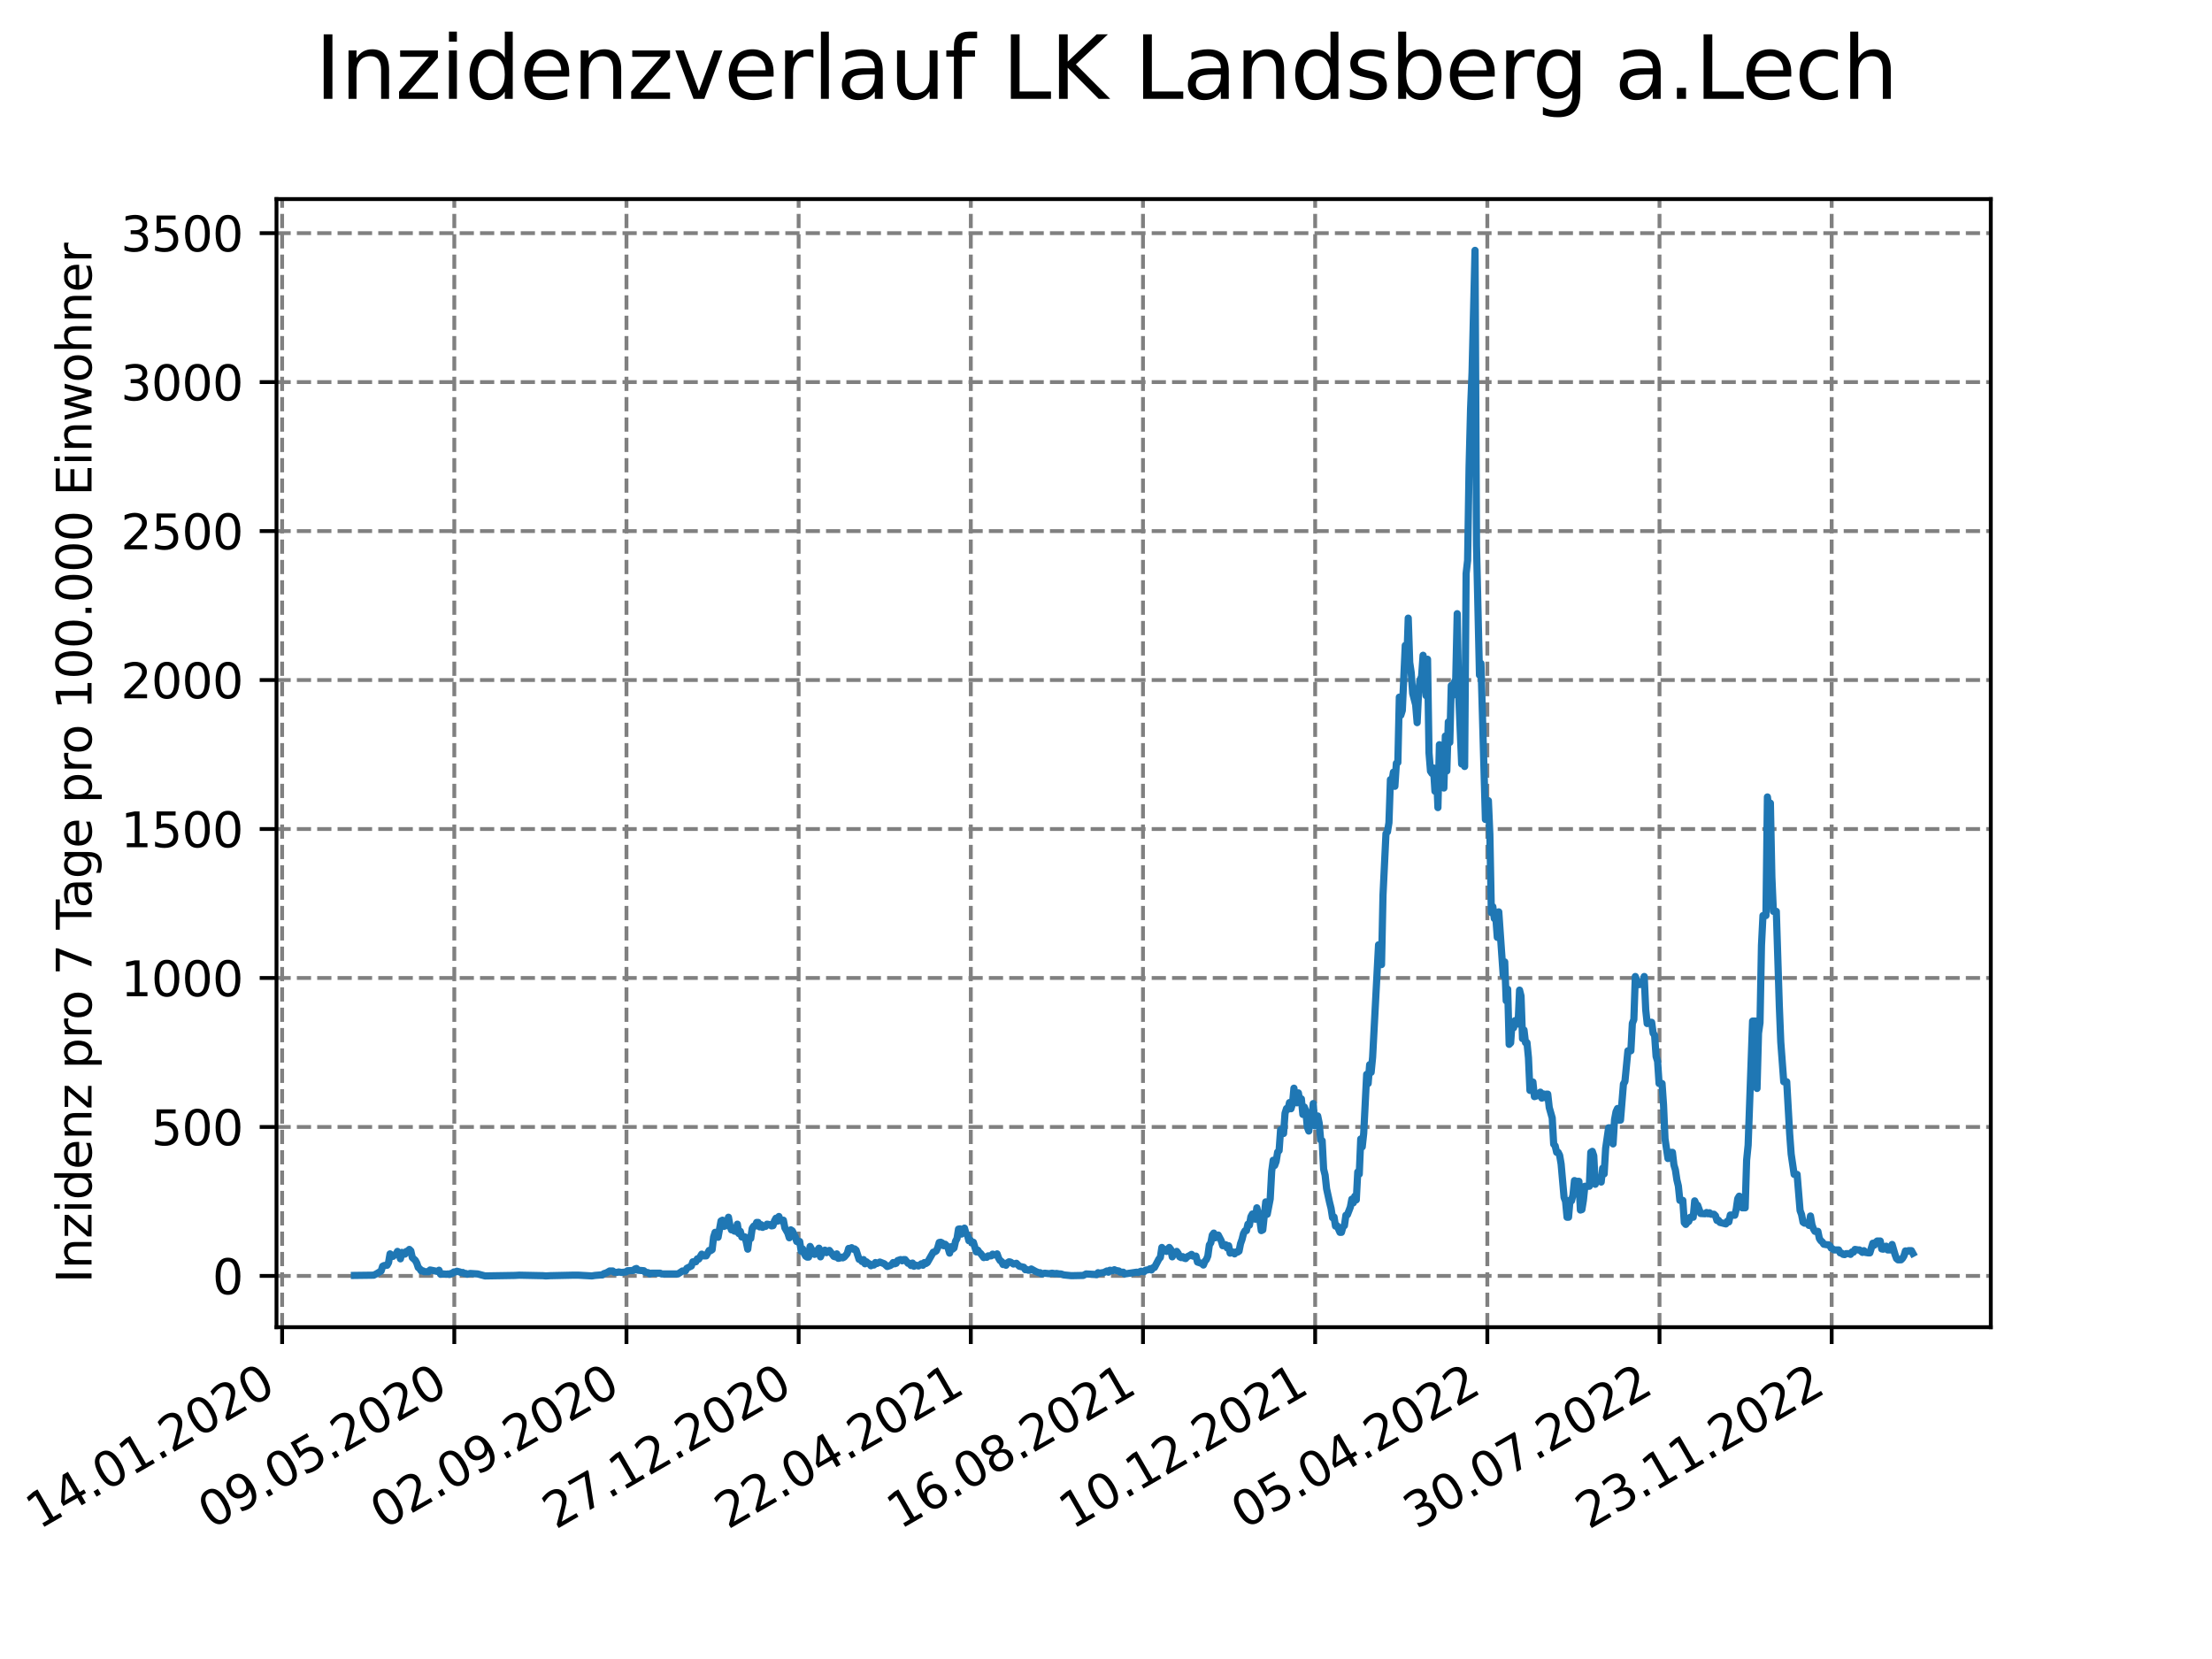 <?xml version="1.0" encoding="utf-8" standalone="no"?>
<!DOCTYPE svg PUBLIC "-//W3C//DTD SVG 1.1//EN"
  "http://www.w3.org/Graphics/SVG/1.1/DTD/svg11.dtd">
<svg xmlns:xlink="http://www.w3.org/1999/xlink" width="460.8pt" height="345.6pt" viewBox="0 0 460.8 345.6" xmlns="http://www.w3.org/2000/svg" version="1.1">
 <defs>
  <style type="text/css">*{stroke-linejoin: round; stroke-linecap: butt}</style>
 </defs>
 <g id="figure_1">
  <g id="patch_1">
   <path d="M 0 345.6 
L 460.8 345.6 
L 460.8 0 
L 0 0 
z
" style="fill: #ffffff"/>
  </g>
  <g id="axes_1">
   <g id="patch_2">
    <path d="M 57.6 276.48 
L 414.72 276.48 
L 414.72 41.472 
L 57.6 41.472 
z
" style="fill: #ffffff"/>
   </g>
   <g id="matplotlib.axis_1">
    <g id="xtick_1">
     <g id="line2d_1">
      <path d="M 58.772 276.48 
L 58.772 41.472 
" clip-path="url(#pce181bc830)" style="fill: none; stroke-dasharray: 2.96,1.28; stroke-dashoffset: 0; stroke: #808080; stroke-width: 0.8"/>
     </g>
     <g id="line2d_2">
      <defs>
       <path id="mece0f4b3f1" d="M 0 0 
L 0 3.5 
" style="stroke: #000000; stroke-width: 0.8"/>
      </defs>
      <g>
       <use xlink:href="#mece0f4b3f1" x="58.772" y="276.48" style="stroke: #000000; stroke-width: 0.8"/>
      </g>
     </g>
     <g id="text_1">
      <!-- 14.01.2020 -->
      <g transform="translate(8.147 318.689) rotate(-30) scale(0.1 -0.1)">
       <defs>
        <path id="DejaVuSans-31" d="M 794 531 
L 1825 531 
L 1825 4091 
L 703 3866 
L 703 4441 
L 1819 4666 
L 2450 4666 
L 2450 531 
L 3481 531 
L 3481 0 
L 794 0 
L 794 531 
z
" transform="scale(0.016)"/>
        <path id="DejaVuSans-34" d="M 2419 4116 
L 825 1625 
L 2419 1625 
L 2419 4116 
z
M 2253 4666 
L 3047 4666 
L 3047 1625 
L 3713 1625 
L 3713 1100 
L 3047 1100 
L 3047 0 
L 2419 0 
L 2419 1100 
L 313 1100 
L 313 1709 
L 2253 4666 
z
" transform="scale(0.016)"/>
        <path id="DejaVuSans-2e" d="M 684 794 
L 1344 794 
L 1344 0 
L 684 0 
L 684 794 
z
" transform="scale(0.016)"/>
        <path id="DejaVuSans-30" d="M 2034 4250 
Q 1547 4250 1301 3770 
Q 1056 3291 1056 2328 
Q 1056 1369 1301 889 
Q 1547 409 2034 409 
Q 2525 409 2770 889 
Q 3016 1369 3016 2328 
Q 3016 3291 2770 3770 
Q 2525 4250 2034 4250 
z
M 2034 4750 
Q 2819 4750 3233 4129 
Q 3647 3509 3647 2328 
Q 3647 1150 3233 529 
Q 2819 -91 2034 -91 
Q 1250 -91 836 529 
Q 422 1150 422 2328 
Q 422 3509 836 4129 
Q 1250 4750 2034 4750 
z
" transform="scale(0.016)"/>
        <path id="DejaVuSans-32" d="M 1228 531 
L 3431 531 
L 3431 0 
L 469 0 
L 469 531 
Q 828 903 1448 1529 
Q 2069 2156 2228 2338 
Q 2531 2678 2651 2914 
Q 2772 3150 2772 3378 
Q 2772 3750 2511 3984 
Q 2250 4219 1831 4219 
Q 1534 4219 1204 4116 
Q 875 4013 500 3803 
L 500 4441 
Q 881 4594 1212 4672 
Q 1544 4750 1819 4750 
Q 2544 4750 2975 4387 
Q 3406 4025 3406 3419 
Q 3406 3131 3298 2873 
Q 3191 2616 2906 2266 
Q 2828 2175 2409 1742 
Q 1991 1309 1228 531 
z
" transform="scale(0.016)"/>
       </defs>
       <use xlink:href="#DejaVuSans-31"/>
       <use xlink:href="#DejaVuSans-34" x="63.623"/>
       <use xlink:href="#DejaVuSans-2e" x="127.246"/>
       <use xlink:href="#DejaVuSans-30" x="159.033"/>
       <use xlink:href="#DejaVuSans-31" x="222.656"/>
       <use xlink:href="#DejaVuSans-2e" x="286.279"/>
       <use xlink:href="#DejaVuSans-32" x="318.066"/>
       <use xlink:href="#DejaVuSans-30" x="381.689"/>
       <use xlink:href="#DejaVuSans-32" x="445.312"/>
       <use xlink:href="#DejaVuSans-30" x="508.936"/>
      </g>
     </g>
    </g>
    <g id="xtick_2">
     <g id="line2d_3">
      <path d="M 94.639 276.48 
L 94.639 41.472 
" clip-path="url(#pce181bc830)" style="fill: none; stroke-dasharray: 2.96,1.28; stroke-dashoffset: 0; stroke: #808080; stroke-width: 0.8"/>
     </g>
     <g id="line2d_4">
      <g>
       <use xlink:href="#mece0f4b3f1" x="94.639" y="276.48" style="stroke: #000000; stroke-width: 0.8"/>
      </g>
     </g>
     <g id="text_2">
      <!-- 09.05.2020 -->
      <g transform="translate(44.014 318.689) rotate(-30) scale(0.1 -0.1)">
       <defs>
        <path id="DejaVuSans-39" d="M 703 97 
L 703 672 
Q 941 559 1184 500 
Q 1428 441 1663 441 
Q 2288 441 2617 861 
Q 2947 1281 2994 2138 
Q 2813 1869 2534 1725 
Q 2256 1581 1919 1581 
Q 1219 1581 811 2004 
Q 403 2428 403 3163 
Q 403 3881 828 4315 
Q 1253 4750 1959 4750 
Q 2769 4750 3195 4129 
Q 3622 3509 3622 2328 
Q 3622 1225 3098 567 
Q 2575 -91 1691 -91 
Q 1453 -91 1209 -44 
Q 966 3 703 97 
z
M 1959 2075 
Q 2384 2075 2632 2365 
Q 2881 2656 2881 3163 
Q 2881 3666 2632 3958 
Q 2384 4250 1959 4250 
Q 1534 4250 1286 3958 
Q 1038 3666 1038 3163 
Q 1038 2656 1286 2365 
Q 1534 2075 1959 2075 
z
" transform="scale(0.016)"/>
        <path id="DejaVuSans-35" d="M 691 4666 
L 3169 4666 
L 3169 4134 
L 1269 4134 
L 1269 2991 
Q 1406 3038 1543 3061 
Q 1681 3084 1819 3084 
Q 2600 3084 3056 2656 
Q 3513 2228 3513 1497 
Q 3513 744 3044 326 
Q 2575 -91 1722 -91 
Q 1428 -91 1123 -41 
Q 819 9 494 109 
L 494 744 
Q 775 591 1075 516 
Q 1375 441 1709 441 
Q 2250 441 2565 725 
Q 2881 1009 2881 1497 
Q 2881 1984 2565 2268 
Q 2250 2553 1709 2553 
Q 1456 2553 1204 2497 
Q 953 2441 691 2322 
L 691 4666 
z
" transform="scale(0.016)"/>
       </defs>
       <use xlink:href="#DejaVuSans-30"/>
       <use xlink:href="#DejaVuSans-39" x="63.623"/>
       <use xlink:href="#DejaVuSans-2e" x="127.246"/>
       <use xlink:href="#DejaVuSans-30" x="159.033"/>
       <use xlink:href="#DejaVuSans-35" x="222.656"/>
       <use xlink:href="#DejaVuSans-2e" x="286.279"/>
       <use xlink:href="#DejaVuSans-32" x="318.066"/>
       <use xlink:href="#DejaVuSans-30" x="381.689"/>
       <use xlink:href="#DejaVuSans-32" x="445.312"/>
       <use xlink:href="#DejaVuSans-30" x="508.936"/>
      </g>
     </g>
    </g>
    <g id="xtick_3">
     <g id="line2d_5">
      <path d="M 130.506 276.48 
L 130.506 41.472 
" clip-path="url(#pce181bc830)" style="fill: none; stroke-dasharray: 2.96,1.28; stroke-dashoffset: 0; stroke: #808080; stroke-width: 0.8"/>
     </g>
     <g id="line2d_6">
      <g>
       <use xlink:href="#mece0f4b3f1" x="130.506" y="276.48" style="stroke: #000000; stroke-width: 0.8"/>
      </g>
     </g>
     <g id="text_3">
      <!-- 02.09.2020 -->
      <g transform="translate(79.88 318.689) rotate(-30) scale(0.1 -0.1)">
       <use xlink:href="#DejaVuSans-30"/>
       <use xlink:href="#DejaVuSans-32" x="63.623"/>
       <use xlink:href="#DejaVuSans-2e" x="127.246"/>
       <use xlink:href="#DejaVuSans-30" x="159.033"/>
       <use xlink:href="#DejaVuSans-39" x="222.656"/>
       <use xlink:href="#DejaVuSans-2e" x="286.279"/>
       <use xlink:href="#DejaVuSans-32" x="318.066"/>
       <use xlink:href="#DejaVuSans-30" x="381.689"/>
       <use xlink:href="#DejaVuSans-32" x="445.312"/>
       <use xlink:href="#DejaVuSans-30" x="508.936"/>
      </g>
     </g>
    </g>
    <g id="xtick_4">
     <g id="line2d_7">
      <path d="M 166.372 276.48 
L 166.372 41.472 
" clip-path="url(#pce181bc830)" style="fill: none; stroke-dasharray: 2.96,1.28; stroke-dashoffset: 0; stroke: #808080; stroke-width: 0.8"/>
     </g>
     <g id="line2d_8">
      <g>
       <use xlink:href="#mece0f4b3f1" x="166.372" y="276.48" style="stroke: #000000; stroke-width: 0.8"/>
      </g>
     </g>
     <g id="text_4">
      <!-- 27.12.2020 -->
      <g transform="translate(115.747 318.689) rotate(-30) scale(0.1 -0.1)">
       <defs>
        <path id="DejaVuSans-37" d="M 525 4666 
L 3525 4666 
L 3525 4397 
L 1831 0 
L 1172 0 
L 2766 4134 
L 525 4134 
L 525 4666 
z
" transform="scale(0.016)"/>
       </defs>
       <use xlink:href="#DejaVuSans-32"/>
       <use xlink:href="#DejaVuSans-37" x="63.623"/>
       <use xlink:href="#DejaVuSans-2e" x="127.246"/>
       <use xlink:href="#DejaVuSans-31" x="159.033"/>
       <use xlink:href="#DejaVuSans-32" x="222.656"/>
       <use xlink:href="#DejaVuSans-2e" x="286.279"/>
       <use xlink:href="#DejaVuSans-32" x="318.066"/>
       <use xlink:href="#DejaVuSans-30" x="381.689"/>
       <use xlink:href="#DejaVuSans-32" x="445.312"/>
       <use xlink:href="#DejaVuSans-30" x="508.936"/>
      </g>
     </g>
    </g>
    <g id="xtick_5">
     <g id="line2d_9">
      <path d="M 202.239 276.48 
L 202.239 41.472 
" clip-path="url(#pce181bc830)" style="fill: none; stroke-dasharray: 2.96,1.28; stroke-dashoffset: 0; stroke: #808080; stroke-width: 0.8"/>
     </g>
     <g id="line2d_10">
      <g>
       <use xlink:href="#mece0f4b3f1" x="202.239" y="276.48" style="stroke: #000000; stroke-width: 0.8"/>
      </g>
     </g>
     <g id="text_5">
      <!-- 22.04.2021 -->
      <g transform="translate(151.614 318.689) rotate(-30) scale(0.1 -0.1)">
       <use xlink:href="#DejaVuSans-32"/>
       <use xlink:href="#DejaVuSans-32" x="63.623"/>
       <use xlink:href="#DejaVuSans-2e" x="127.246"/>
       <use xlink:href="#DejaVuSans-30" x="159.033"/>
       <use xlink:href="#DejaVuSans-34" x="222.656"/>
       <use xlink:href="#DejaVuSans-2e" x="286.279"/>
       <use xlink:href="#DejaVuSans-32" x="318.066"/>
       <use xlink:href="#DejaVuSans-30" x="381.689"/>
       <use xlink:href="#DejaVuSans-32" x="445.312"/>
       <use xlink:href="#DejaVuSans-31" x="508.936"/>
      </g>
     </g>
    </g>
    <g id="xtick_6">
     <g id="line2d_11">
      <path d="M 238.105 276.48 
L 238.105 41.472 
" clip-path="url(#pce181bc830)" style="fill: none; stroke-dasharray: 2.96,1.28; stroke-dashoffset: 0; stroke: #808080; stroke-width: 0.8"/>
     </g>
     <g id="line2d_12">
      <g>
       <use xlink:href="#mece0f4b3f1" x="238.105" y="276.48" style="stroke: #000000; stroke-width: 0.8"/>
      </g>
     </g>
     <g id="text_6">
      <!-- 16.08.2021 -->
      <g transform="translate(187.48 318.689) rotate(-30) scale(0.1 -0.1)">
       <defs>
        <path id="DejaVuSans-36" d="M 2113 2584 
Q 1688 2584 1439 2293 
Q 1191 2003 1191 1497 
Q 1191 994 1439 701 
Q 1688 409 2113 409 
Q 2538 409 2786 701 
Q 3034 994 3034 1497 
Q 3034 2003 2786 2293 
Q 2538 2584 2113 2584 
z
M 3366 4563 
L 3366 3988 
Q 3128 4100 2886 4159 
Q 2644 4219 2406 4219 
Q 1781 4219 1451 3797 
Q 1122 3375 1075 2522 
Q 1259 2794 1537 2939 
Q 1816 3084 2150 3084 
Q 2853 3084 3261 2657 
Q 3669 2231 3669 1497 
Q 3669 778 3244 343 
Q 2819 -91 2113 -91 
Q 1303 -91 875 529 
Q 447 1150 447 2328 
Q 447 3434 972 4092 
Q 1497 4750 2381 4750 
Q 2619 4750 2861 4703 
Q 3103 4656 3366 4563 
z
" transform="scale(0.016)"/>
        <path id="DejaVuSans-38" d="M 2034 2216 
Q 1584 2216 1326 1975 
Q 1069 1734 1069 1313 
Q 1069 891 1326 650 
Q 1584 409 2034 409 
Q 2484 409 2743 651 
Q 3003 894 3003 1313 
Q 3003 1734 2745 1975 
Q 2488 2216 2034 2216 
z
M 1403 2484 
Q 997 2584 770 2862 
Q 544 3141 544 3541 
Q 544 4100 942 4425 
Q 1341 4750 2034 4750 
Q 2731 4750 3128 4425 
Q 3525 4100 3525 3541 
Q 3525 3141 3298 2862 
Q 3072 2584 2669 2484 
Q 3125 2378 3379 2068 
Q 3634 1759 3634 1313 
Q 3634 634 3220 271 
Q 2806 -91 2034 -91 
Q 1263 -91 848 271 
Q 434 634 434 1313 
Q 434 1759 690 2068 
Q 947 2378 1403 2484 
z
M 1172 3481 
Q 1172 3119 1398 2916 
Q 1625 2713 2034 2713 
Q 2441 2713 2670 2916 
Q 2900 3119 2900 3481 
Q 2900 3844 2670 4047 
Q 2441 4250 2034 4250 
Q 1625 4250 1398 4047 
Q 1172 3844 1172 3481 
z
" transform="scale(0.016)"/>
       </defs>
       <use xlink:href="#DejaVuSans-31"/>
       <use xlink:href="#DejaVuSans-36" x="63.623"/>
       <use xlink:href="#DejaVuSans-2e" x="127.246"/>
       <use xlink:href="#DejaVuSans-30" x="159.033"/>
       <use xlink:href="#DejaVuSans-38" x="222.656"/>
       <use xlink:href="#DejaVuSans-2e" x="286.279"/>
       <use xlink:href="#DejaVuSans-32" x="318.066"/>
       <use xlink:href="#DejaVuSans-30" x="381.689"/>
       <use xlink:href="#DejaVuSans-32" x="445.312"/>
       <use xlink:href="#DejaVuSans-31" x="508.936"/>
      </g>
     </g>
    </g>
    <g id="xtick_7">
     <g id="line2d_13">
      <path d="M 273.972 276.48 
L 273.972 41.472 
" clip-path="url(#pce181bc830)" style="fill: none; stroke-dasharray: 2.96,1.28; stroke-dashoffset: 0; stroke: #808080; stroke-width: 0.8"/>
     </g>
     <g id="line2d_14">
      <g>
       <use xlink:href="#mece0f4b3f1" x="273.972" y="276.48" style="stroke: #000000; stroke-width: 0.8"/>
      </g>
     </g>
     <g id="text_7">
      <!-- 10.12.2021 -->
      <g transform="translate(223.347 318.689) rotate(-30) scale(0.1 -0.1)">
       <use xlink:href="#DejaVuSans-31"/>
       <use xlink:href="#DejaVuSans-30" x="63.623"/>
       <use xlink:href="#DejaVuSans-2e" x="127.246"/>
       <use xlink:href="#DejaVuSans-31" x="159.033"/>
       <use xlink:href="#DejaVuSans-32" x="222.656"/>
       <use xlink:href="#DejaVuSans-2e" x="286.279"/>
       <use xlink:href="#DejaVuSans-32" x="318.066"/>
       <use xlink:href="#DejaVuSans-30" x="381.689"/>
       <use xlink:href="#DejaVuSans-32" x="445.312"/>
       <use xlink:href="#DejaVuSans-31" x="508.936"/>
      </g>
     </g>
    </g>
    <g id="xtick_8">
     <g id="line2d_15">
      <path d="M 309.839 276.48 
L 309.839 41.472 
" clip-path="url(#pce181bc830)" style="fill: none; stroke-dasharray: 2.96,1.28; stroke-dashoffset: 0; stroke: #808080; stroke-width: 0.8"/>
     </g>
     <g id="line2d_16">
      <g>
       <use xlink:href="#mece0f4b3f1" x="309.839" y="276.48" style="stroke: #000000; stroke-width: 0.8"/>
      </g>
     </g>
     <g id="text_8">
      <!-- 05.04.2022 -->
      <g transform="translate(259.213 318.689) rotate(-30) scale(0.1 -0.1)">
       <use xlink:href="#DejaVuSans-30"/>
       <use xlink:href="#DejaVuSans-35" x="63.623"/>
       <use xlink:href="#DejaVuSans-2e" x="127.246"/>
       <use xlink:href="#DejaVuSans-30" x="159.033"/>
       <use xlink:href="#DejaVuSans-34" x="222.656"/>
       <use xlink:href="#DejaVuSans-2e" x="286.279"/>
       <use xlink:href="#DejaVuSans-32" x="318.066"/>
       <use xlink:href="#DejaVuSans-30" x="381.689"/>
       <use xlink:href="#DejaVuSans-32" x="445.312"/>
       <use xlink:href="#DejaVuSans-32" x="508.936"/>
      </g>
     </g>
    </g>
    <g id="xtick_9">
     <g id="line2d_17">
      <path d="M 345.705 276.48 
L 345.705 41.472 
" clip-path="url(#pce181bc830)" style="fill: none; stroke-dasharray: 2.96,1.28; stroke-dashoffset: 0; stroke: #808080; stroke-width: 0.8"/>
     </g>
     <g id="line2d_18">
      <g>
       <use xlink:href="#mece0f4b3f1" x="345.705" y="276.48" style="stroke: #000000; stroke-width: 0.8"/>
      </g>
     </g>
     <g id="text_9">
      <!-- 30.07.2022 -->
      <g transform="translate(295.08 318.689) rotate(-30) scale(0.1 -0.1)">
       <defs>
        <path id="DejaVuSans-33" d="M 2597 2516 
Q 3050 2419 3304 2112 
Q 3559 1806 3559 1356 
Q 3559 666 3084 287 
Q 2609 -91 1734 -91 
Q 1441 -91 1130 -33 
Q 819 25 488 141 
L 488 750 
Q 750 597 1062 519 
Q 1375 441 1716 441 
Q 2309 441 2620 675 
Q 2931 909 2931 1356 
Q 2931 1769 2642 2001 
Q 2353 2234 1838 2234 
L 1294 2234 
L 1294 2753 
L 1863 2753 
Q 2328 2753 2575 2939 
Q 2822 3125 2822 3475 
Q 2822 3834 2567 4026 
Q 2313 4219 1838 4219 
Q 1578 4219 1281 4162 
Q 984 4106 628 3988 
L 628 4550 
Q 988 4650 1302 4700 
Q 1616 4750 1894 4750 
Q 2613 4750 3031 4423 
Q 3450 4097 3450 3541 
Q 3450 3153 3228 2886 
Q 3006 2619 2597 2516 
z
" transform="scale(0.016)"/>
       </defs>
       <use xlink:href="#DejaVuSans-33"/>
       <use xlink:href="#DejaVuSans-30" x="63.623"/>
       <use xlink:href="#DejaVuSans-2e" x="127.246"/>
       <use xlink:href="#DejaVuSans-30" x="159.033"/>
       <use xlink:href="#DejaVuSans-37" x="222.656"/>
       <use xlink:href="#DejaVuSans-2e" x="286.279"/>
       <use xlink:href="#DejaVuSans-32" x="318.066"/>
       <use xlink:href="#DejaVuSans-30" x="381.689"/>
       <use xlink:href="#DejaVuSans-32" x="445.312"/>
       <use xlink:href="#DejaVuSans-32" x="508.936"/>
      </g>
     </g>
    </g>
    <g id="xtick_10">
     <g id="line2d_19">
      <path d="M 381.572 276.48 
L 381.572 41.472 
" clip-path="url(#pce181bc830)" style="fill: none; stroke-dasharray: 2.96,1.28; stroke-dashoffset: 0; stroke: #808080; stroke-width: 0.8"/>
     </g>
     <g id="line2d_20">
      <g>
       <use xlink:href="#mece0f4b3f1" x="381.572" y="276.48" style="stroke: #000000; stroke-width: 0.8"/>
      </g>
     </g>
     <g id="text_10">
      <!-- 23.11.2022 -->
      <g transform="translate(330.947 318.689) rotate(-30) scale(0.1 -0.1)">
       <use xlink:href="#DejaVuSans-32"/>
       <use xlink:href="#DejaVuSans-33" x="63.623"/>
       <use xlink:href="#DejaVuSans-2e" x="127.246"/>
       <use xlink:href="#DejaVuSans-31" x="159.033"/>
       <use xlink:href="#DejaVuSans-31" x="222.656"/>
       <use xlink:href="#DejaVuSans-2e" x="286.279"/>
       <use xlink:href="#DejaVuSans-32" x="318.066"/>
       <use xlink:href="#DejaVuSans-30" x="381.689"/>
       <use xlink:href="#DejaVuSans-32" x="445.312"/>
       <use xlink:href="#DejaVuSans-32" x="508.936"/>
      </g>
     </g>
    </g>
   </g>
   <g id="matplotlib.axis_2">
    <g id="ytick_1">
     <g id="line2d_21">
      <path d="M 57.6 265.798 
L 414.72 265.798 
" clip-path="url(#pce181bc830)" style="fill: none; stroke-dasharray: 2.96,1.28; stroke-dashoffset: 0; stroke: #808080; stroke-width: 0.8"/>
     </g>
     <g id="line2d_22">
      <defs>
       <path id="me64f70f594" d="M 0 0 
L -3.5 0 
" style="stroke: #000000; stroke-width: 0.8"/>
      </defs>
      <g>
       <use xlink:href="#me64f70f594" x="57.6" y="265.798" style="stroke: #000000; stroke-width: 0.8"/>
      </g>
     </g>
     <g id="text_11">
      <!-- 0 -->
      <g transform="translate(44.237 269.597) scale(0.1 -0.1)">
       <use xlink:href="#DejaVuSans-30"/>
      </g>
     </g>
    </g>
    <g id="ytick_2">
     <g id="line2d_23">
      <path d="M 57.6 234.765 
L 414.72 234.765 
" clip-path="url(#pce181bc830)" style="fill: none; stroke-dasharray: 2.96,1.28; stroke-dashoffset: 0; stroke: #808080; stroke-width: 0.8"/>
     </g>
     <g id="line2d_24">
      <g>
       <use xlink:href="#me64f70f594" x="57.6" y="234.765" style="stroke: #000000; stroke-width: 0.8"/>
      </g>
     </g>
     <g id="text_12">
      <!-- 500 -->
      <g transform="translate(31.512 238.564) scale(0.1 -0.1)">
       <use xlink:href="#DejaVuSans-35"/>
       <use xlink:href="#DejaVuSans-30" x="63.623"/>
       <use xlink:href="#DejaVuSans-30" x="127.246"/>
      </g>
     </g>
    </g>
    <g id="ytick_3">
     <g id="line2d_25">
      <path d="M 57.6 203.731 
L 414.72 203.731 
" clip-path="url(#pce181bc830)" style="fill: none; stroke-dasharray: 2.96,1.28; stroke-dashoffset: 0; stroke: #808080; stroke-width: 0.8"/>
     </g>
     <g id="line2d_26">
      <g>
       <use xlink:href="#me64f70f594" x="57.6" y="203.731" style="stroke: #000000; stroke-width: 0.8"/>
      </g>
     </g>
     <g id="text_13">
      <!-- 1000 -->
      <g transform="translate(25.15 207.53) scale(0.1 -0.1)">
       <use xlink:href="#DejaVuSans-31"/>
       <use xlink:href="#DejaVuSans-30" x="63.623"/>
       <use xlink:href="#DejaVuSans-30" x="127.246"/>
       <use xlink:href="#DejaVuSans-30" x="190.869"/>
      </g>
     </g>
    </g>
    <g id="ytick_4">
     <g id="line2d_27">
      <path d="M 57.6 172.698 
L 414.72 172.698 
" clip-path="url(#pce181bc830)" style="fill: none; stroke-dasharray: 2.96,1.28; stroke-dashoffset: 0; stroke: #808080; stroke-width: 0.8"/>
     </g>
     <g id="line2d_28">
      <g>
       <use xlink:href="#me64f70f594" x="57.6" y="172.698" style="stroke: #000000; stroke-width: 0.8"/>
      </g>
     </g>
     <g id="text_14">
      <!-- 1500 -->
      <g transform="translate(25.15 176.497) scale(0.1 -0.1)">
       <use xlink:href="#DejaVuSans-31"/>
       <use xlink:href="#DejaVuSans-35" x="63.623"/>
       <use xlink:href="#DejaVuSans-30" x="127.246"/>
       <use xlink:href="#DejaVuSans-30" x="190.869"/>
      </g>
     </g>
    </g>
    <g id="ytick_5">
     <g id="line2d_29">
      <path d="M 57.6 141.665 
L 414.72 141.665 
" clip-path="url(#pce181bc830)" style="fill: none; stroke-dasharray: 2.96,1.28; stroke-dashoffset: 0; stroke: #808080; stroke-width: 0.8"/>
     </g>
     <g id="line2d_30">
      <g>
       <use xlink:href="#me64f70f594" x="57.6" y="141.665" style="stroke: #000000; stroke-width: 0.8"/>
      </g>
     </g>
     <g id="text_15">
      <!-- 2000 -->
      <g transform="translate(25.15 145.464) scale(0.1 -0.1)">
       <use xlink:href="#DejaVuSans-32"/>
       <use xlink:href="#DejaVuSans-30" x="63.623"/>
       <use xlink:href="#DejaVuSans-30" x="127.246"/>
       <use xlink:href="#DejaVuSans-30" x="190.869"/>
      </g>
     </g>
    </g>
    <g id="ytick_6">
     <g id="line2d_31">
      <path d="M 57.6 110.631 
L 414.72 110.631 
" clip-path="url(#pce181bc830)" style="fill: none; stroke-dasharray: 2.96,1.28; stroke-dashoffset: 0; stroke: #808080; stroke-width: 0.8"/>
     </g>
     <g id="line2d_32">
      <g>
       <use xlink:href="#me64f70f594" x="57.6" y="110.631" style="stroke: #000000; stroke-width: 0.8"/>
      </g>
     </g>
     <g id="text_16">
      <!-- 2500 -->
      <g transform="translate(25.15 114.431) scale(0.1 -0.1)">
       <use xlink:href="#DejaVuSans-32"/>
       <use xlink:href="#DejaVuSans-35" x="63.623"/>
       <use xlink:href="#DejaVuSans-30" x="127.246"/>
       <use xlink:href="#DejaVuSans-30" x="190.869"/>
      </g>
     </g>
    </g>
    <g id="ytick_7">
     <g id="line2d_33">
      <path d="M 57.6 79.598 
L 414.72 79.598 
" clip-path="url(#pce181bc830)" style="fill: none; stroke-dasharray: 2.96,1.28; stroke-dashoffset: 0; stroke: #808080; stroke-width: 0.8"/>
     </g>
     <g id="line2d_34">
      <g>
       <use xlink:href="#me64f70f594" x="57.6" y="79.598" style="stroke: #000000; stroke-width: 0.8"/>
      </g>
     </g>
     <g id="text_17">
      <!-- 3000 -->
      <g transform="translate(25.15 83.397) scale(0.1 -0.1)">
       <use xlink:href="#DejaVuSans-33"/>
       <use xlink:href="#DejaVuSans-30" x="63.623"/>
       <use xlink:href="#DejaVuSans-30" x="127.246"/>
       <use xlink:href="#DejaVuSans-30" x="190.869"/>
      </g>
     </g>
    </g>
    <g id="ytick_8">
     <g id="line2d_35">
      <path d="M 57.6 48.565 
L 414.72 48.565 
" clip-path="url(#pce181bc830)" style="fill: none; stroke-dasharray: 2.96,1.28; stroke-dashoffset: 0; stroke: #808080; stroke-width: 0.8"/>
     </g>
     <g id="line2d_36">
      <g>
       <use xlink:href="#me64f70f594" x="57.6" y="48.565" style="stroke: #000000; stroke-width: 0.8"/>
      </g>
     </g>
     <g id="text_18">
      <!-- 3500 -->
      <g transform="translate(25.15 52.364) scale(0.1 -0.1)">
       <use xlink:href="#DejaVuSans-33"/>
       <use xlink:href="#DejaVuSans-35" x="63.623"/>
       <use xlink:href="#DejaVuSans-30" x="127.246"/>
       <use xlink:href="#DejaVuSans-30" x="190.869"/>
      </g>
     </g>
    </g>
    <g id="text_19">
     <!-- Inzidenz pro 7 Tage pro 100.000 Einwohner -->
     <g transform="translate(19.07 267.301) rotate(-90) scale(0.1 -0.1)">
      <defs>
       <path id="DejaVuSans-49" d="M 628 4666 
L 1259 4666 
L 1259 0 
L 628 0 
L 628 4666 
z
" transform="scale(0.016)"/>
       <path id="DejaVuSans-6e" d="M 3513 2113 
L 3513 0 
L 2938 0 
L 2938 2094 
Q 2938 2591 2744 2837 
Q 2550 3084 2163 3084 
Q 1697 3084 1428 2787 
Q 1159 2491 1159 1978 
L 1159 0 
L 581 0 
L 581 3500 
L 1159 3500 
L 1159 2956 
Q 1366 3272 1645 3428 
Q 1925 3584 2291 3584 
Q 2894 3584 3203 3211 
Q 3513 2838 3513 2113 
z
" transform="scale(0.016)"/>
       <path id="DejaVuSans-7a" d="M 353 3500 
L 3084 3500 
L 3084 2975 
L 922 459 
L 3084 459 
L 3084 0 
L 275 0 
L 275 525 
L 2438 3041 
L 353 3041 
L 353 3500 
z
" transform="scale(0.016)"/>
       <path id="DejaVuSans-69" d="M 603 3500 
L 1178 3500 
L 1178 0 
L 603 0 
L 603 3500 
z
M 603 4863 
L 1178 4863 
L 1178 4134 
L 603 4134 
L 603 4863 
z
" transform="scale(0.016)"/>
       <path id="DejaVuSans-64" d="M 2906 2969 
L 2906 4863 
L 3481 4863 
L 3481 0 
L 2906 0 
L 2906 525 
Q 2725 213 2448 61 
Q 2172 -91 1784 -91 
Q 1150 -91 751 415 
Q 353 922 353 1747 
Q 353 2572 751 3078 
Q 1150 3584 1784 3584 
Q 2172 3584 2448 3432 
Q 2725 3281 2906 2969 
z
M 947 1747 
Q 947 1113 1208 752 
Q 1469 391 1925 391 
Q 2381 391 2643 752 
Q 2906 1113 2906 1747 
Q 2906 2381 2643 2742 
Q 2381 3103 1925 3103 
Q 1469 3103 1208 2742 
Q 947 2381 947 1747 
z
" transform="scale(0.016)"/>
       <path id="DejaVuSans-65" d="M 3597 1894 
L 3597 1613 
L 953 1613 
Q 991 1019 1311 708 
Q 1631 397 2203 397 
Q 2534 397 2845 478 
Q 3156 559 3463 722 
L 3463 178 
Q 3153 47 2828 -22 
Q 2503 -91 2169 -91 
Q 1331 -91 842 396 
Q 353 884 353 1716 
Q 353 2575 817 3079 
Q 1281 3584 2069 3584 
Q 2775 3584 3186 3129 
Q 3597 2675 3597 1894 
z
M 3022 2063 
Q 3016 2534 2758 2815 
Q 2500 3097 2075 3097 
Q 1594 3097 1305 2825 
Q 1016 2553 972 2059 
L 3022 2063 
z
" transform="scale(0.016)"/>
       <path id="DejaVuSans-20" transform="scale(0.016)"/>
       <path id="DejaVuSans-70" d="M 1159 525 
L 1159 -1331 
L 581 -1331 
L 581 3500 
L 1159 3500 
L 1159 2969 
Q 1341 3281 1617 3432 
Q 1894 3584 2278 3584 
Q 2916 3584 3314 3078 
Q 3713 2572 3713 1747 
Q 3713 922 3314 415 
Q 2916 -91 2278 -91 
Q 1894 -91 1617 61 
Q 1341 213 1159 525 
z
M 3116 1747 
Q 3116 2381 2855 2742 
Q 2594 3103 2138 3103 
Q 1681 3103 1420 2742 
Q 1159 2381 1159 1747 
Q 1159 1113 1420 752 
Q 1681 391 2138 391 
Q 2594 391 2855 752 
Q 3116 1113 3116 1747 
z
" transform="scale(0.016)"/>
       <path id="DejaVuSans-72" d="M 2631 2963 
Q 2534 3019 2420 3045 
Q 2306 3072 2169 3072 
Q 1681 3072 1420 2755 
Q 1159 2438 1159 1844 
L 1159 0 
L 581 0 
L 581 3500 
L 1159 3500 
L 1159 2956 
Q 1341 3275 1631 3429 
Q 1922 3584 2338 3584 
Q 2397 3584 2469 3576 
Q 2541 3569 2628 3553 
L 2631 2963 
z
" transform="scale(0.016)"/>
       <path id="DejaVuSans-6f" d="M 1959 3097 
Q 1497 3097 1228 2736 
Q 959 2375 959 1747 
Q 959 1119 1226 758 
Q 1494 397 1959 397 
Q 2419 397 2687 759 
Q 2956 1122 2956 1747 
Q 2956 2369 2687 2733 
Q 2419 3097 1959 3097 
z
M 1959 3584 
Q 2709 3584 3137 3096 
Q 3566 2609 3566 1747 
Q 3566 888 3137 398 
Q 2709 -91 1959 -91 
Q 1206 -91 779 398 
Q 353 888 353 1747 
Q 353 2609 779 3096 
Q 1206 3584 1959 3584 
z
" transform="scale(0.016)"/>
       <path id="DejaVuSans-54" d="M -19 4666 
L 3928 4666 
L 3928 4134 
L 2272 4134 
L 2272 0 
L 1638 0 
L 1638 4134 
L -19 4134 
L -19 4666 
z
" transform="scale(0.016)"/>
       <path id="DejaVuSans-61" d="M 2194 1759 
Q 1497 1759 1228 1600 
Q 959 1441 959 1056 
Q 959 750 1161 570 
Q 1363 391 1709 391 
Q 2188 391 2477 730 
Q 2766 1069 2766 1631 
L 2766 1759 
L 2194 1759 
z
M 3341 1997 
L 3341 0 
L 2766 0 
L 2766 531 
Q 2569 213 2275 61 
Q 1981 -91 1556 -91 
Q 1019 -91 701 211 
Q 384 513 384 1019 
Q 384 1609 779 1909 
Q 1175 2209 1959 2209 
L 2766 2209 
L 2766 2266 
Q 2766 2663 2505 2880 
Q 2244 3097 1772 3097 
Q 1472 3097 1187 3025 
Q 903 2953 641 2809 
L 641 3341 
Q 956 3463 1253 3523 
Q 1550 3584 1831 3584 
Q 2591 3584 2966 3190 
Q 3341 2797 3341 1997 
z
" transform="scale(0.016)"/>
       <path id="DejaVuSans-67" d="M 2906 1791 
Q 2906 2416 2648 2759 
Q 2391 3103 1925 3103 
Q 1463 3103 1205 2759 
Q 947 2416 947 1791 
Q 947 1169 1205 825 
Q 1463 481 1925 481 
Q 2391 481 2648 825 
Q 2906 1169 2906 1791 
z
M 3481 434 
Q 3481 -459 3084 -895 
Q 2688 -1331 1869 -1331 
Q 1566 -1331 1297 -1286 
Q 1028 -1241 775 -1147 
L 775 -588 
Q 1028 -725 1275 -790 
Q 1522 -856 1778 -856 
Q 2344 -856 2625 -561 
Q 2906 -266 2906 331 
L 2906 616 
Q 2728 306 2450 153 
Q 2172 0 1784 0 
Q 1141 0 747 490 
Q 353 981 353 1791 
Q 353 2603 747 3093 
Q 1141 3584 1784 3584 
Q 2172 3584 2450 3431 
Q 2728 3278 2906 2969 
L 2906 3500 
L 3481 3500 
L 3481 434 
z
" transform="scale(0.016)"/>
       <path id="DejaVuSans-45" d="M 628 4666 
L 3578 4666 
L 3578 4134 
L 1259 4134 
L 1259 2753 
L 3481 2753 
L 3481 2222 
L 1259 2222 
L 1259 531 
L 3634 531 
L 3634 0 
L 628 0 
L 628 4666 
z
" transform="scale(0.016)"/>
       <path id="DejaVuSans-77" d="M 269 3500 
L 844 3500 
L 1563 769 
L 2278 3500 
L 2956 3500 
L 3675 769 
L 4391 3500 
L 4966 3500 
L 4050 0 
L 3372 0 
L 2619 2869 
L 1863 0 
L 1184 0 
L 269 3500 
z
" transform="scale(0.016)"/>
       <path id="DejaVuSans-68" d="M 3513 2113 
L 3513 0 
L 2938 0 
L 2938 2094 
Q 2938 2591 2744 2837 
Q 2550 3084 2163 3084 
Q 1697 3084 1428 2787 
Q 1159 2491 1159 1978 
L 1159 0 
L 581 0 
L 581 4863 
L 1159 4863 
L 1159 2956 
Q 1366 3272 1645 3428 
Q 1925 3584 2291 3584 
Q 2894 3584 3203 3211 
Q 3513 2838 3513 2113 
z
" transform="scale(0.016)"/>
      </defs>
      <use xlink:href="#DejaVuSans-49"/>
      <use xlink:href="#DejaVuSans-6e" x="29.492"/>
      <use xlink:href="#DejaVuSans-7a" x="92.871"/>
      <use xlink:href="#DejaVuSans-69" x="145.361"/>
      <use xlink:href="#DejaVuSans-64" x="173.145"/>
      <use xlink:href="#DejaVuSans-65" x="236.621"/>
      <use xlink:href="#DejaVuSans-6e" x="298.145"/>
      <use xlink:href="#DejaVuSans-7a" x="361.523"/>
      <use xlink:href="#DejaVuSans-20" x="414.014"/>
      <use xlink:href="#DejaVuSans-70" x="445.801"/>
      <use xlink:href="#DejaVuSans-72" x="509.277"/>
      <use xlink:href="#DejaVuSans-6f" x="548.141"/>
      <use xlink:href="#DejaVuSans-20" x="609.322"/>
      <use xlink:href="#DejaVuSans-37" x="641.109"/>
      <use xlink:href="#DejaVuSans-20" x="704.732"/>
      <use xlink:href="#DejaVuSans-54" x="736.52"/>
      <use xlink:href="#DejaVuSans-61" x="781.104"/>
      <use xlink:href="#DejaVuSans-67" x="842.383"/>
      <use xlink:href="#DejaVuSans-65" x="905.859"/>
      <use xlink:href="#DejaVuSans-20" x="967.383"/>
      <use xlink:href="#DejaVuSans-70" x="999.17"/>
      <use xlink:href="#DejaVuSans-72" x="1062.646"/>
      <use xlink:href="#DejaVuSans-6f" x="1101.51"/>
      <use xlink:href="#DejaVuSans-20" x="1162.691"/>
      <use xlink:href="#DejaVuSans-31" x="1194.479"/>
      <use xlink:href="#DejaVuSans-30" x="1258.102"/>
      <use xlink:href="#DejaVuSans-30" x="1321.725"/>
      <use xlink:href="#DejaVuSans-2e" x="1385.348"/>
      <use xlink:href="#DejaVuSans-30" x="1417.135"/>
      <use xlink:href="#DejaVuSans-30" x="1480.758"/>
      <use xlink:href="#DejaVuSans-30" x="1544.381"/>
      <use xlink:href="#DejaVuSans-20" x="1608.004"/>
      <use xlink:href="#DejaVuSans-45" x="1639.791"/>
      <use xlink:href="#DejaVuSans-69" x="1702.975"/>
      <use xlink:href="#DejaVuSans-6e" x="1730.758"/>
      <use xlink:href="#DejaVuSans-77" x="1794.137"/>
      <use xlink:href="#DejaVuSans-6f" x="1875.924"/>
      <use xlink:href="#DejaVuSans-68" x="1937.105"/>
      <use xlink:href="#DejaVuSans-6e" x="2000.484"/>
      <use xlink:href="#DejaVuSans-65" x="2063.863"/>
      <use xlink:href="#DejaVuSans-72" x="2125.387"/>
     </g>
    </g>
   </g>
   <g id="line2d_37">
    <path d="M 73.833 265.695 
L 77.852 265.643 
L 78.471 265.333 
L 79.398 264.766 
L 79.707 263.786 
L 80.017 263.631 
L 80.635 263.579 
L 80.944 263.012 
L 81.253 261.206 
L 81.872 261.722 
L 82.181 261.412 
L 82.49 261.309 
L 82.799 260.69 
L 83.109 261.103 
L 83.418 262.238 
L 83.727 260.897 
L 84.345 261.258 
L 84.655 260.69 
L 84.964 260.639 
L 85.273 260.277 
L 85.582 260.587 
L 85.891 261.98 
L 86.51 262.548 
L 86.819 263.115 
L 87.128 264.044 
L 87.437 264.302 
L 87.746 264.766 
L 88.056 264.714 
L 88.365 264.921 
L 89.292 264.921 
L 89.602 264.56 
L 91.148 264.869 
L 91.457 264.611 
L 91.766 265.437 
L 92.384 265.385 
L 93.003 265.437 
L 93.312 265.385 
L 93.621 265.488 
L 93.93 265.282 
L 94.24 265.282 
L 94.549 264.972 
L 94.858 264.972 
L 95.167 264.818 
L 95.786 264.972 
L 96.095 265.127 
L 96.404 265.076 
L 96.713 265.282 
L 97.022 265.282 
L 97.332 265.437 
L 97.95 265.282 
L 99.496 265.385 
L 101.042 265.798 
L 107.226 265.695 
L 108.153 265.643 
L 113.1 265.746 
L 113.719 265.798 
L 114.646 265.746 
L 119.284 265.643 
L 119.903 265.643 
L 120.521 265.643 
L 122.376 265.746 
L 123.304 265.798 
L 123.922 265.695 
L 125.159 265.591 
L 125.468 265.591 
L 125.777 265.333 
L 126.396 265.127 
L 127.014 264.766 
L 127.633 264.766 
L 127.942 265.024 
L 128.56 265.076 
L 128.869 264.972 
L 129.488 265.076 
L 130.415 264.972 
L 130.725 264.714 
L 131.961 264.663 
L 132.271 264.353 
L 132.58 264.25 
L 132.889 264.611 
L 134.126 264.714 
L 134.435 265.024 
L 135.053 265.127 
L 135.362 265.385 
L 135.672 265.23 
L 137.527 265.23 
L 137.836 265.385 
L 141.237 265.385 
L 142.165 264.766 
L 142.783 264.766 
L 143.092 264.198 
L 144.02 263.734 
L 144.329 262.857 
L 144.948 262.857 
L 145.257 262.238 
L 145.566 262.29 
L 146.184 261.258 
L 146.494 261.619 
L 147.112 261.619 
L 147.73 260.484 
L 148.039 260.535 
L 148.349 260.329 
L 148.658 257.698 
L 148.967 256.718 
L 149.276 256.718 
L 149.585 257.749 
L 150.204 254.344 
L 150.513 254.19 
L 150.822 255.479 
L 151.131 255.325 
L 151.441 255.325 
L 151.75 253.57 
L 152.059 255.273 
L 152.368 256.202 
L 152.677 255.789 
L 152.987 256.46 
L 153.296 256.511 
L 153.605 255.015 
L 153.914 256.976 
L 154.223 256.511 
L 154.533 257.698 
L 155.151 257.646 
L 155.46 258.73 
L 155.769 260.226 
L 156.079 257.749 
L 156.388 258.007 
L 156.697 255.892 
L 157.006 255.428 
L 157.315 255.428 
L 157.625 254.654 
L 157.934 254.654 
L 158.243 255.583 
L 158.552 255.118 
L 158.861 255.686 
L 159.17 255.479 
L 159.48 255.479 
L 159.789 255.015 
L 160.407 255.118 
L 160.716 255.376 
L 161.026 255.325 
L 161.335 254.344 
L 161.644 253.777 
L 161.953 254.396 
L 162.262 253.416 
L 162.572 254.293 
L 163.19 254.19 
L 163.499 255.789 
L 164.118 256.872 
L 164.427 257.853 
L 164.736 256.202 
L 165.045 256.408 
L 165.664 257.646 
L 165.973 258.626 
L 166.591 258.626 
L 166.9 260.639 
L 167.21 260.174 
L 167.519 261.103 
L 167.828 261.67 
L 168.137 261.877 
L 168.446 261.877 
L 168.756 259.658 
L 169.374 260.845 
L 169.683 261.309 
L 170.611 260.019 
L 170.92 261.825 
L 171.229 261 
L 171.538 260.587 
L 171.847 260.432 
L 172.157 260.948 
L 172.775 260.484 
L 173.703 261.722 
L 174.012 261.825 
L 174.321 261.206 
L 174.63 262.135 
L 174.939 262.083 
L 175.249 261.877 
L 175.558 262.032 
L 175.867 261.877 
L 176.485 261.155 
L 176.795 260.071 
L 177.104 260.123 
L 177.413 259.916 
L 177.722 260.226 
L 178.031 260.174 
L 178.341 260.432 
L 178.959 262.341 
L 179.268 262.393 
L 179.577 262.805 
L 179.887 262.393 
L 180.196 263.27 
L 180.505 262.857 
L 180.814 263.167 
L 181.123 263.27 
L 181.433 263.683 
L 181.742 263.476 
L 182.051 263.528 
L 182.36 263.012 
L 182.669 263.218 
L 183.288 262.909 
L 184.215 263.27 
L 184.834 263.837 
L 185.452 263.631 
L 185.761 263.425 
L 186.07 263.012 
L 186.38 263.27 
L 186.689 263.167 
L 186.998 262.599 
L 187.616 262.393 
L 187.926 262.651 
L 188.235 262.393 
L 188.544 262.393 
L 189.162 263.167 
L 189.472 263.167 
L 189.781 263.631 
L 190.09 263.115 
L 190.399 263.786 
L 190.708 263.528 
L 191.327 263.734 
L 191.945 263.27 
L 192.254 263.579 
L 192.564 263.012 
L 192.873 263.218 
L 193.182 263.012 
L 194.419 260.845 
L 194.728 260.793 
L 195.037 260.587 
L 195.346 259.916 
L 195.655 258.833 
L 195.965 258.781 
L 196.274 258.936 
L 196.583 259.504 
L 196.892 259.194 
L 197.201 259.504 
L 197.511 260.019 
L 197.82 261.051 
L 198.129 259.71 
L 198.438 260.226 
L 198.747 259.968 
L 199.057 258.575 
L 199.366 258.007 
L 199.675 256.047 
L 199.984 255.995 
L 200.293 257.079 
L 200.912 255.841 
L 201.221 256.924 
L 201.53 257.285 
L 201.839 258.472 
L 202.149 258.369 
L 202.458 258.936 
L 202.767 258.781 
L 203.385 260.793 
L 203.695 260.432 
L 204.004 260.897 
L 204.313 261.155 
L 204.931 261.98 
L 205.241 261.825 
L 205.55 261.928 
L 205.859 261.619 
L 206.477 261.619 
L 206.786 261.258 
L 207.096 261.412 
L 207.405 261.412 
L 207.714 261.206 
L 208.023 262.083 
L 208.332 262.599 
L 208.642 262.805 
L 208.951 263.425 
L 209.26 263.167 
L 209.569 263.579 
L 209.878 263.063 
L 210.188 262.857 
L 210.497 262.909 
L 211.115 263.321 
L 211.734 263.167 
L 212.352 263.786 
L 213.28 263.992 
L 213.589 264.508 
L 213.898 264.456 
L 214.207 264.611 
L 214.516 264.611 
L 214.826 264.353 
L 215.753 264.869 
L 216.372 265.127 
L 216.681 265.127 
L 216.99 265.385 
L 217.608 265.23 
L 218.536 265.333 
L 219.154 265.23 
L 219.773 265.333 
L 220.082 265.282 
L 220.7 265.385 
L 221.009 265.385 
L 221.628 265.591 
L 223.174 265.746 
L 225.647 265.695 
L 226.266 265.385 
L 228.121 265.488 
L 228.43 265.54 
L 228.739 265.127 
L 229.049 265.23 
L 229.976 265.076 
L 230.594 264.766 
L 230.904 265.024 
L 231.213 264.611 
L 231.831 264.714 
L 232.14 264.508 
L 232.45 264.663 
L 233.068 264.766 
L 233.377 265.024 
L 233.996 265.024 
L 234.305 265.385 
L 236.778 265.024 
L 237.088 265.076 
L 237.706 264.818 
L 238.324 264.921 
L 238.634 264.611 
L 239.252 264.508 
L 239.561 264.302 
L 239.87 264.56 
L 240.18 264.095 
L 240.489 264.044 
L 241.416 262.29 
L 241.726 261.928 
L 242.035 259.865 
L 242.344 260.277 
L 242.653 260.277 
L 242.962 260.69 
L 243.581 259.865 
L 243.89 260.277 
L 244.199 261.825 
L 244.508 261.206 
L 244.817 261.051 
L 245.127 260.69 
L 245.436 261.103 
L 245.745 261.825 
L 246.054 261.98 
L 246.363 261.774 
L 246.673 262.083 
L 246.982 262.186 
L 247.291 261.825 
L 247.909 261.516 
L 248.219 261.309 
L 248.528 261.67 
L 249.146 261.67 
L 249.455 262.909 
L 250.074 263.115 
L 250.383 263.218 
L 250.692 263.528 
L 251.001 262.754 
L 251.311 262.393 
L 251.62 261.619 
L 251.929 259.349 
L 252.238 258.884 
L 252.547 257.285 
L 252.857 256.872 
L 253.166 257.853 
L 253.475 257.388 
L 253.784 257.285 
L 254.402 258.472 
L 254.712 259.504 
L 255.33 259.297 
L 255.639 259.968 
L 255.948 259.504 
L 256.258 261.051 
L 256.567 260.742 
L 256.876 260.845 
L 257.185 261.206 
L 257.494 260.793 
L 257.804 260.845 
L 258.113 260.639 
L 258.422 259.091 
L 258.731 258.214 
L 259.04 256.976 
L 259.35 256.408 
L 259.659 256.356 
L 259.968 255.015 
L 260.277 255.221 
L 260.586 253.467 
L 260.896 252.9 
L 261.514 253.983 
L 261.823 251.61 
L 262.442 254.138 
L 262.751 256.356 
L 263.06 256.202 
L 263.678 250.372 
L 263.988 252.951 
L 264.606 249.753 
L 264.915 244.026 
L 265.224 241.704 
L 265.534 242.788 
L 265.843 241.962 
L 266.152 240.002 
L 266.461 239.692 
L 266.77 235.358 
L 267.079 235.513 
L 267.389 236.132 
L 267.698 231.902 
L 268.007 230.921 
L 268.316 231.076 
L 268.625 229.683 
L 268.935 230.973 
L 269.244 229.941 
L 269.553 226.691 
L 269.862 229.374 
L 270.171 229.735 
L 270.481 227.671 
L 270.79 229.528 
L 271.099 228.909 
L 271.408 232.16 
L 271.717 230.612 
L 272.027 231.437 
L 272.336 234.791 
L 272.645 235.616 
L 272.954 231.799 
L 273.263 233.191 
L 273.573 229.89 
L 273.882 234.533 
L 274.191 234.223 
L 274.5 232.469 
L 274.809 233.965 
L 275.119 237.474 
L 275.428 237.628 
L 275.737 243.562 
L 276.046 244.8 
L 276.355 247.637 
L 276.974 250.475 
L 277.283 251.713 
L 277.592 253.674 
L 277.901 253.519 
L 278.21 255.428 
L 278.52 255.325 
L 279.138 256.718 
L 279.447 256.718 
L 279.756 255.583 
L 280.066 255.325 
L 280.375 253.158 
L 280.684 253.055 
L 281.302 251.455 
L 281.612 249.804 
L 281.921 250.578 
L 282.23 249.185 
L 282.539 249.959 
L 282.848 244.129 
L 283.158 244.593 
L 283.467 237.267 
L 283.776 238.918 
L 284.085 236.081 
L 284.704 223.802 
L 285.013 225.711 
L 285.322 221.79 
L 285.631 223.389 
L 285.94 220.242 
L 287.177 196.819 
L 287.486 200.895 
L 287.796 200.946 
L 288.105 186.449 
L 288.723 173.654 
L 289.032 173.293 
L 289.342 171.384 
L 289.651 162.407 
L 289.96 162.82 
L 290.269 160.859 
L 290.578 163.8 
L 290.887 159.002 
L 291.197 158.847 
L 291.506 145.227 
L 291.815 148.993 
L 292.124 148.013 
L 292.743 134.444 
L 293.052 138.159 
L 293.361 128.769 
L 293.67 138.004 
L 293.979 140.119 
L 294.289 144.453 
L 294.907 146.826 
L 295.216 150.541 
L 295.525 144.04 
L 295.835 141.667 
L 296.144 140.893 
L 296.453 136.508 
L 297.071 144.917 
L 297.381 137.333 
L 297.69 156.835 
L 297.999 160.653 
L 298.308 161.117 
L 298.617 159.982 
L 298.927 164.832 
L 299.236 160.704 
L 299.545 168.237 
L 299.854 155.132 
L 300.163 158.589 
L 300.473 158.486 
L 300.782 164.161 
L 301.091 153.327 
L 301.4 160.601 
L 301.709 150.386 
L 302.018 154.668 
L 302.328 142.802 
L 302.637 144.866 
L 302.946 142.183 
L 303.255 141.512 
L 303.564 127.84 
L 303.874 144.762 
L 304.492 159.157 
L 304.801 156.68 
L 305.11 159.672 
L 305.42 119.482 
L 305.729 116.748 
L 306.038 97.246 
L 306.347 85.225 
L 306.656 77.589 
L 307.275 52.154 
L 307.584 113.704 
L 308.202 140.635 
L 308.512 138.21 
L 309.439 170.713 
L 309.748 167.102 
L 310.058 166.792 
L 310.367 173.86 
L 310.676 190.112 
L 310.985 188.874 
L 311.294 191.35 
L 311.604 191.092 
L 311.913 195.271 
L 312.222 189.957 
L 313.15 203.216 
L 313.459 200.379 
L 313.768 208.479 
L 314.077 206.054 
L 314.386 217.559 
L 314.695 217.249 
L 315.005 212.864 
L 315.314 214.102 
L 315.623 212.606 
L 315.932 212.606 
L 316.241 213.328 
L 316.551 206.26 
L 316.86 207.499 
L 317.169 216.372 
L 317.478 214.567 
L 317.787 217.198 
L 318.097 217.198 
L 318.406 220.345 
L 318.715 227.155 
L 319.024 226.691 
L 319.333 225.401 
L 319.643 228.445 
L 320.57 228.135 
L 320.879 227.516 
L 321.189 228.755 
L 321.498 227.877 
L 321.807 228.651 
L 322.116 227.929 
L 322.425 227.929 
L 322.735 230.715 
L 323.353 232.882 
L 323.662 238.351 
L 323.971 238.712 
L 324.281 240.053 
L 324.59 240.053 
L 324.899 240.672 
L 325.208 242.478 
L 325.826 249.443 
L 326.136 250.269 
L 326.445 253.57 
L 326.754 253.57 
L 327.063 250.011 
L 327.372 250.165 
L 327.682 248.927 
L 327.991 245.935 
L 328.3 246.09 
L 328.918 246.09 
L 329.228 252.074 
L 329.537 251.971 
L 329.846 250.062 
L 330.155 247.121 
L 331.083 247.121 
L 331.392 240.053 
L 331.701 239.847 
L 332.01 240.776 
L 332.32 246.709 
L 332.629 245.367 
L 333.247 245.367 
L 333.556 246.244 
L 333.866 243.355 
L 334.175 244.542 
L 334.484 239.228 
L 335.102 234.946 
L 335.412 234.946 
L 335.721 237.061 
L 336.03 238.299 
L 336.339 233.243 
L 336.648 231.592 
L 336.958 230.921 
L 337.267 233.346 
L 337.576 233.346 
L 338.194 225.814 
L 338.503 225.298 
L 339.122 218.9 
L 339.74 218.9 
L 340.049 213.174 
L 340.359 212.4 
L 340.668 203.423 
L 341.286 205.125 
L 342.214 205.022 
L 342.523 203.423 
L 342.832 210.336 
L 343.141 213.225 
L 343.451 212.967 
L 344.069 212.967 
L 344.378 215.237 
L 344.687 215.65 
L 344.997 220.087 
L 345.306 221.067 
L 345.615 225.711 
L 346.233 225.711 
L 346.543 230.148 
L 346.852 237.216 
L 347.47 241.343 
L 347.779 240.053 
L 348.398 240.053 
L 348.707 242.684 
L 349.016 243.716 
L 349.325 245.78 
L 349.634 247.07 
L 349.944 250.062 
L 350.562 250.062 
L 350.871 254.705 
L 351.18 255.067 
L 351.49 254.654 
L 351.799 254.448 
L 352.108 253.57 
L 352.726 253.57 
L 353.036 250.165 
L 353.345 250.888 
L 353.654 251.094 
L 354.272 252.797 
L 355.2 252.848 
L 355.509 252.59 
L 355.818 252.848 
L 356.128 252.642 
L 356.437 252.951 
L 357.055 252.951 
L 357.364 253.261 
L 357.674 254.241 
L 357.983 254.19 
L 358.292 254.654 
L 359.529 254.963 
L 359.838 254.396 
L 360.147 254.551 
L 360.456 253.106 
L 361.384 253.158 
L 361.693 251.868 
L 362.002 249.701 
L 362.311 249.185 
L 362.621 250.114 
L 362.93 251.61 
L 363.548 251.61 
L 363.857 241.653 
L 364.167 238.557 
L 364.785 221.377 
L 365.094 212.709 
L 365.713 212.709 
L 366.022 226.742 
L 366.331 215.237 
L 366.64 213.071 
L 366.949 196.922 
L 367.259 190.731 
L 367.877 190.731 
L 368.186 166.018 
L 368.495 168.495 
L 368.805 167.308 
L 369.114 182.683 
L 369.423 189.854 
L 370.041 189.854 
L 370.66 209.459 
L 370.969 217.095 
L 371.587 225.349 
L 372.206 225.349 
L 372.824 236.235 
L 373.133 240.414 
L 373.752 244.645 
L 374.37 244.645 
L 374.988 252.177 
L 375.298 253.003 
L 375.607 254.602 
L 375.916 254.809 
L 376.534 254.809 
L 376.844 255.273 
L 377.153 253.312 
L 377.462 255.118 
L 377.771 255.995 
L 378.08 256.511 
L 378.699 256.511 
L 379.008 258.007 
L 379.317 258.472 
L 379.626 258.73 
L 379.936 259.194 
L 380.554 259.297 
L 380.863 259.297 
L 381.172 259.504 
L 381.482 260.019 
L 382.1 260.381 
L 383.028 260.381 
L 383.337 261 
L 383.646 261.051 
L 383.955 261.309 
L 384.264 261.361 
L 384.574 261.155 
L 385.192 261.155 
L 385.501 261.309 
L 385.81 260.793 
L 386.119 260.845 
L 386.429 260.277 
L 387.047 260.381 
L 387.356 260.381 
L 387.975 260.897 
L 388.284 260.535 
L 388.593 260.897 
L 389.211 261 
L 389.521 261 
L 390.139 258.988 
L 390.448 259.4 
L 390.757 258.781 
L 391.067 258.523 
L 391.685 258.523 
L 391.994 260.174 
L 392.303 260.226 
L 392.613 259.71 
L 392.922 259.607 
L 393.231 260.381 
L 393.849 260.381 
L 394.159 259.246 
L 394.777 261.361 
L 395.086 262.186 
L 395.395 262.444 
L 396.014 262.444 
L 396.323 262.135 
L 396.632 261.619 
L 396.941 260.587 
L 397.25 260.742 
L 397.56 260.535 
L 398.178 260.535 
L 398.487 261.103 
L 398.487 261.103 
" clip-path="url(#pce181bc830)" style="fill: none; stroke: #1f77b4; stroke-width: 1.5; stroke-linecap: square"/>
   </g>
   <g id="patch_3">
    <path d="M 57.6 276.48 
L 57.6 41.472 
" style="fill: none; stroke: #000000; stroke-width: 0.8; stroke-linejoin: miter; stroke-linecap: square"/>
   </g>
   <g id="patch_4">
    <path d="M 414.72 276.48 
L 414.72 41.472 
" style="fill: none; stroke: #000000; stroke-width: 0.8; stroke-linejoin: miter; stroke-linecap: square"/>
   </g>
   <g id="patch_5">
    <path d="M 57.6 276.48 
L 414.72 276.48 
" style="fill: none; stroke: #000000; stroke-width: 0.8; stroke-linejoin: miter; stroke-linecap: square"/>
   </g>
   <g id="patch_6">
    <path d="M 57.6 41.472 
L 414.72 41.472 
" style="fill: none; stroke: #000000; stroke-width: 0.8; stroke-linejoin: miter; stroke-linecap: square"/>
   </g>
  </g>
  <g id="text_20">
   <!-- Inzidenzverlauf LK Landsberg a.Lech -->
   <g transform="translate(65.623 20.589) scale(0.18 -0.18)">
    <defs>
     <path id="DejaVuSans-76" d="M 191 3500 
L 800 3500 
L 1894 563 
L 2988 3500 
L 3597 3500 
L 2284 0 
L 1503 0 
L 191 3500 
z
" transform="scale(0.016)"/>
     <path id="DejaVuSans-6c" d="M 603 4863 
L 1178 4863 
L 1178 0 
L 603 0 
L 603 4863 
z
" transform="scale(0.016)"/>
     <path id="DejaVuSans-75" d="M 544 1381 
L 544 3500 
L 1119 3500 
L 1119 1403 
Q 1119 906 1312 657 
Q 1506 409 1894 409 
Q 2359 409 2629 706 
Q 2900 1003 2900 1516 
L 2900 3500 
L 3475 3500 
L 3475 0 
L 2900 0 
L 2900 538 
Q 2691 219 2414 64 
Q 2138 -91 1772 -91 
Q 1169 -91 856 284 
Q 544 659 544 1381 
z
M 1991 3584 
L 1991 3584 
z
" transform="scale(0.016)"/>
     <path id="DejaVuSans-66" d="M 2375 4863 
L 2375 4384 
L 1825 4384 
Q 1516 4384 1395 4259 
Q 1275 4134 1275 3809 
L 1275 3500 
L 2222 3500 
L 2222 3053 
L 1275 3053 
L 1275 0 
L 697 0 
L 697 3053 
L 147 3053 
L 147 3500 
L 697 3500 
L 697 3744 
Q 697 4328 969 4595 
Q 1241 4863 1831 4863 
L 2375 4863 
z
" transform="scale(0.016)"/>
     <path id="DejaVuSans-4c" d="M 628 4666 
L 1259 4666 
L 1259 531 
L 3531 531 
L 3531 0 
L 628 0 
L 628 4666 
z
" transform="scale(0.016)"/>
     <path id="DejaVuSans-4b" d="M 628 4666 
L 1259 4666 
L 1259 2694 
L 3353 4666 
L 4166 4666 
L 1850 2491 
L 4331 0 
L 3500 0 
L 1259 2247 
L 1259 0 
L 628 0 
L 628 4666 
z
" transform="scale(0.016)"/>
     <path id="DejaVuSans-73" d="M 2834 3397 
L 2834 2853 
Q 2591 2978 2328 3040 
Q 2066 3103 1784 3103 
Q 1356 3103 1142 2972 
Q 928 2841 928 2578 
Q 928 2378 1081 2264 
Q 1234 2150 1697 2047 
L 1894 2003 
Q 2506 1872 2764 1633 
Q 3022 1394 3022 966 
Q 3022 478 2636 193 
Q 2250 -91 1575 -91 
Q 1294 -91 989 -36 
Q 684 19 347 128 
L 347 722 
Q 666 556 975 473 
Q 1284 391 1588 391 
Q 1994 391 2212 530 
Q 2431 669 2431 922 
Q 2431 1156 2273 1281 
Q 2116 1406 1581 1522 
L 1381 1569 
Q 847 1681 609 1914 
Q 372 2147 372 2553 
Q 372 3047 722 3315 
Q 1072 3584 1716 3584 
Q 2034 3584 2315 3537 
Q 2597 3491 2834 3397 
z
" transform="scale(0.016)"/>
     <path id="DejaVuSans-62" d="M 3116 1747 
Q 3116 2381 2855 2742 
Q 2594 3103 2138 3103 
Q 1681 3103 1420 2742 
Q 1159 2381 1159 1747 
Q 1159 1113 1420 752 
Q 1681 391 2138 391 
Q 2594 391 2855 752 
Q 3116 1113 3116 1747 
z
M 1159 2969 
Q 1341 3281 1617 3432 
Q 1894 3584 2278 3584 
Q 2916 3584 3314 3078 
Q 3713 2572 3713 1747 
Q 3713 922 3314 415 
Q 2916 -91 2278 -91 
Q 1894 -91 1617 61 
Q 1341 213 1159 525 
L 1159 0 
L 581 0 
L 581 4863 
L 1159 4863 
L 1159 2969 
z
" transform="scale(0.016)"/>
     <path id="DejaVuSans-63" d="M 3122 3366 
L 3122 2828 
Q 2878 2963 2633 3030 
Q 2388 3097 2138 3097 
Q 1578 3097 1268 2742 
Q 959 2388 959 1747 
Q 959 1106 1268 751 
Q 1578 397 2138 397 
Q 2388 397 2633 464 
Q 2878 531 3122 666 
L 3122 134 
Q 2881 22 2623 -34 
Q 2366 -91 2075 -91 
Q 1284 -91 818 406 
Q 353 903 353 1747 
Q 353 2603 823 3093 
Q 1294 3584 2113 3584 
Q 2378 3584 2631 3529 
Q 2884 3475 3122 3366 
z
" transform="scale(0.016)"/>
    </defs>
    <use xlink:href="#DejaVuSans-49"/>
    <use xlink:href="#DejaVuSans-6e" x="29.492"/>
    <use xlink:href="#DejaVuSans-7a" x="92.871"/>
    <use xlink:href="#DejaVuSans-69" x="145.361"/>
    <use xlink:href="#DejaVuSans-64" x="173.145"/>
    <use xlink:href="#DejaVuSans-65" x="236.621"/>
    <use xlink:href="#DejaVuSans-6e" x="298.145"/>
    <use xlink:href="#DejaVuSans-7a" x="361.523"/>
    <use xlink:href="#DejaVuSans-76" x="414.014"/>
    <use xlink:href="#DejaVuSans-65" x="473.193"/>
    <use xlink:href="#DejaVuSans-72" x="534.717"/>
    <use xlink:href="#DejaVuSans-6c" x="575.83"/>
    <use xlink:href="#DejaVuSans-61" x="603.613"/>
    <use xlink:href="#DejaVuSans-75" x="664.893"/>
    <use xlink:href="#DejaVuSans-66" x="728.271"/>
    <use xlink:href="#DejaVuSans-20" x="763.477"/>
    <use xlink:href="#DejaVuSans-4c" x="795.264"/>
    <use xlink:href="#DejaVuSans-4b" x="850.977"/>
    <use xlink:href="#DejaVuSans-20" x="916.553"/>
    <use xlink:href="#DejaVuSans-4c" x="948.34"/>
    <use xlink:href="#DejaVuSans-61" x="1004.053"/>
    <use xlink:href="#DejaVuSans-6e" x="1065.332"/>
    <use xlink:href="#DejaVuSans-64" x="1128.711"/>
    <use xlink:href="#DejaVuSans-73" x="1192.188"/>
    <use xlink:href="#DejaVuSans-62" x="1244.287"/>
    <use xlink:href="#DejaVuSans-65" x="1307.764"/>
    <use xlink:href="#DejaVuSans-72" x="1369.287"/>
    <use xlink:href="#DejaVuSans-67" x="1408.65"/>
    <use xlink:href="#DejaVuSans-20" x="1472.127"/>
    <use xlink:href="#DejaVuSans-61" x="1503.914"/>
    <use xlink:href="#DejaVuSans-2e" x="1565.193"/>
    <use xlink:href="#DejaVuSans-4c" x="1596.98"/>
    <use xlink:href="#DejaVuSans-65" x="1650.943"/>
    <use xlink:href="#DejaVuSans-63" x="1712.467"/>
    <use xlink:href="#DejaVuSans-68" x="1767.447"/>
   </g>
  </g>
 </g>
 <defs>
  <clipPath id="pce181bc830">
   <rect x="57.6" y="41.472" width="357.12" height="235.008"/>
  </clipPath>
 </defs>
</svg>
